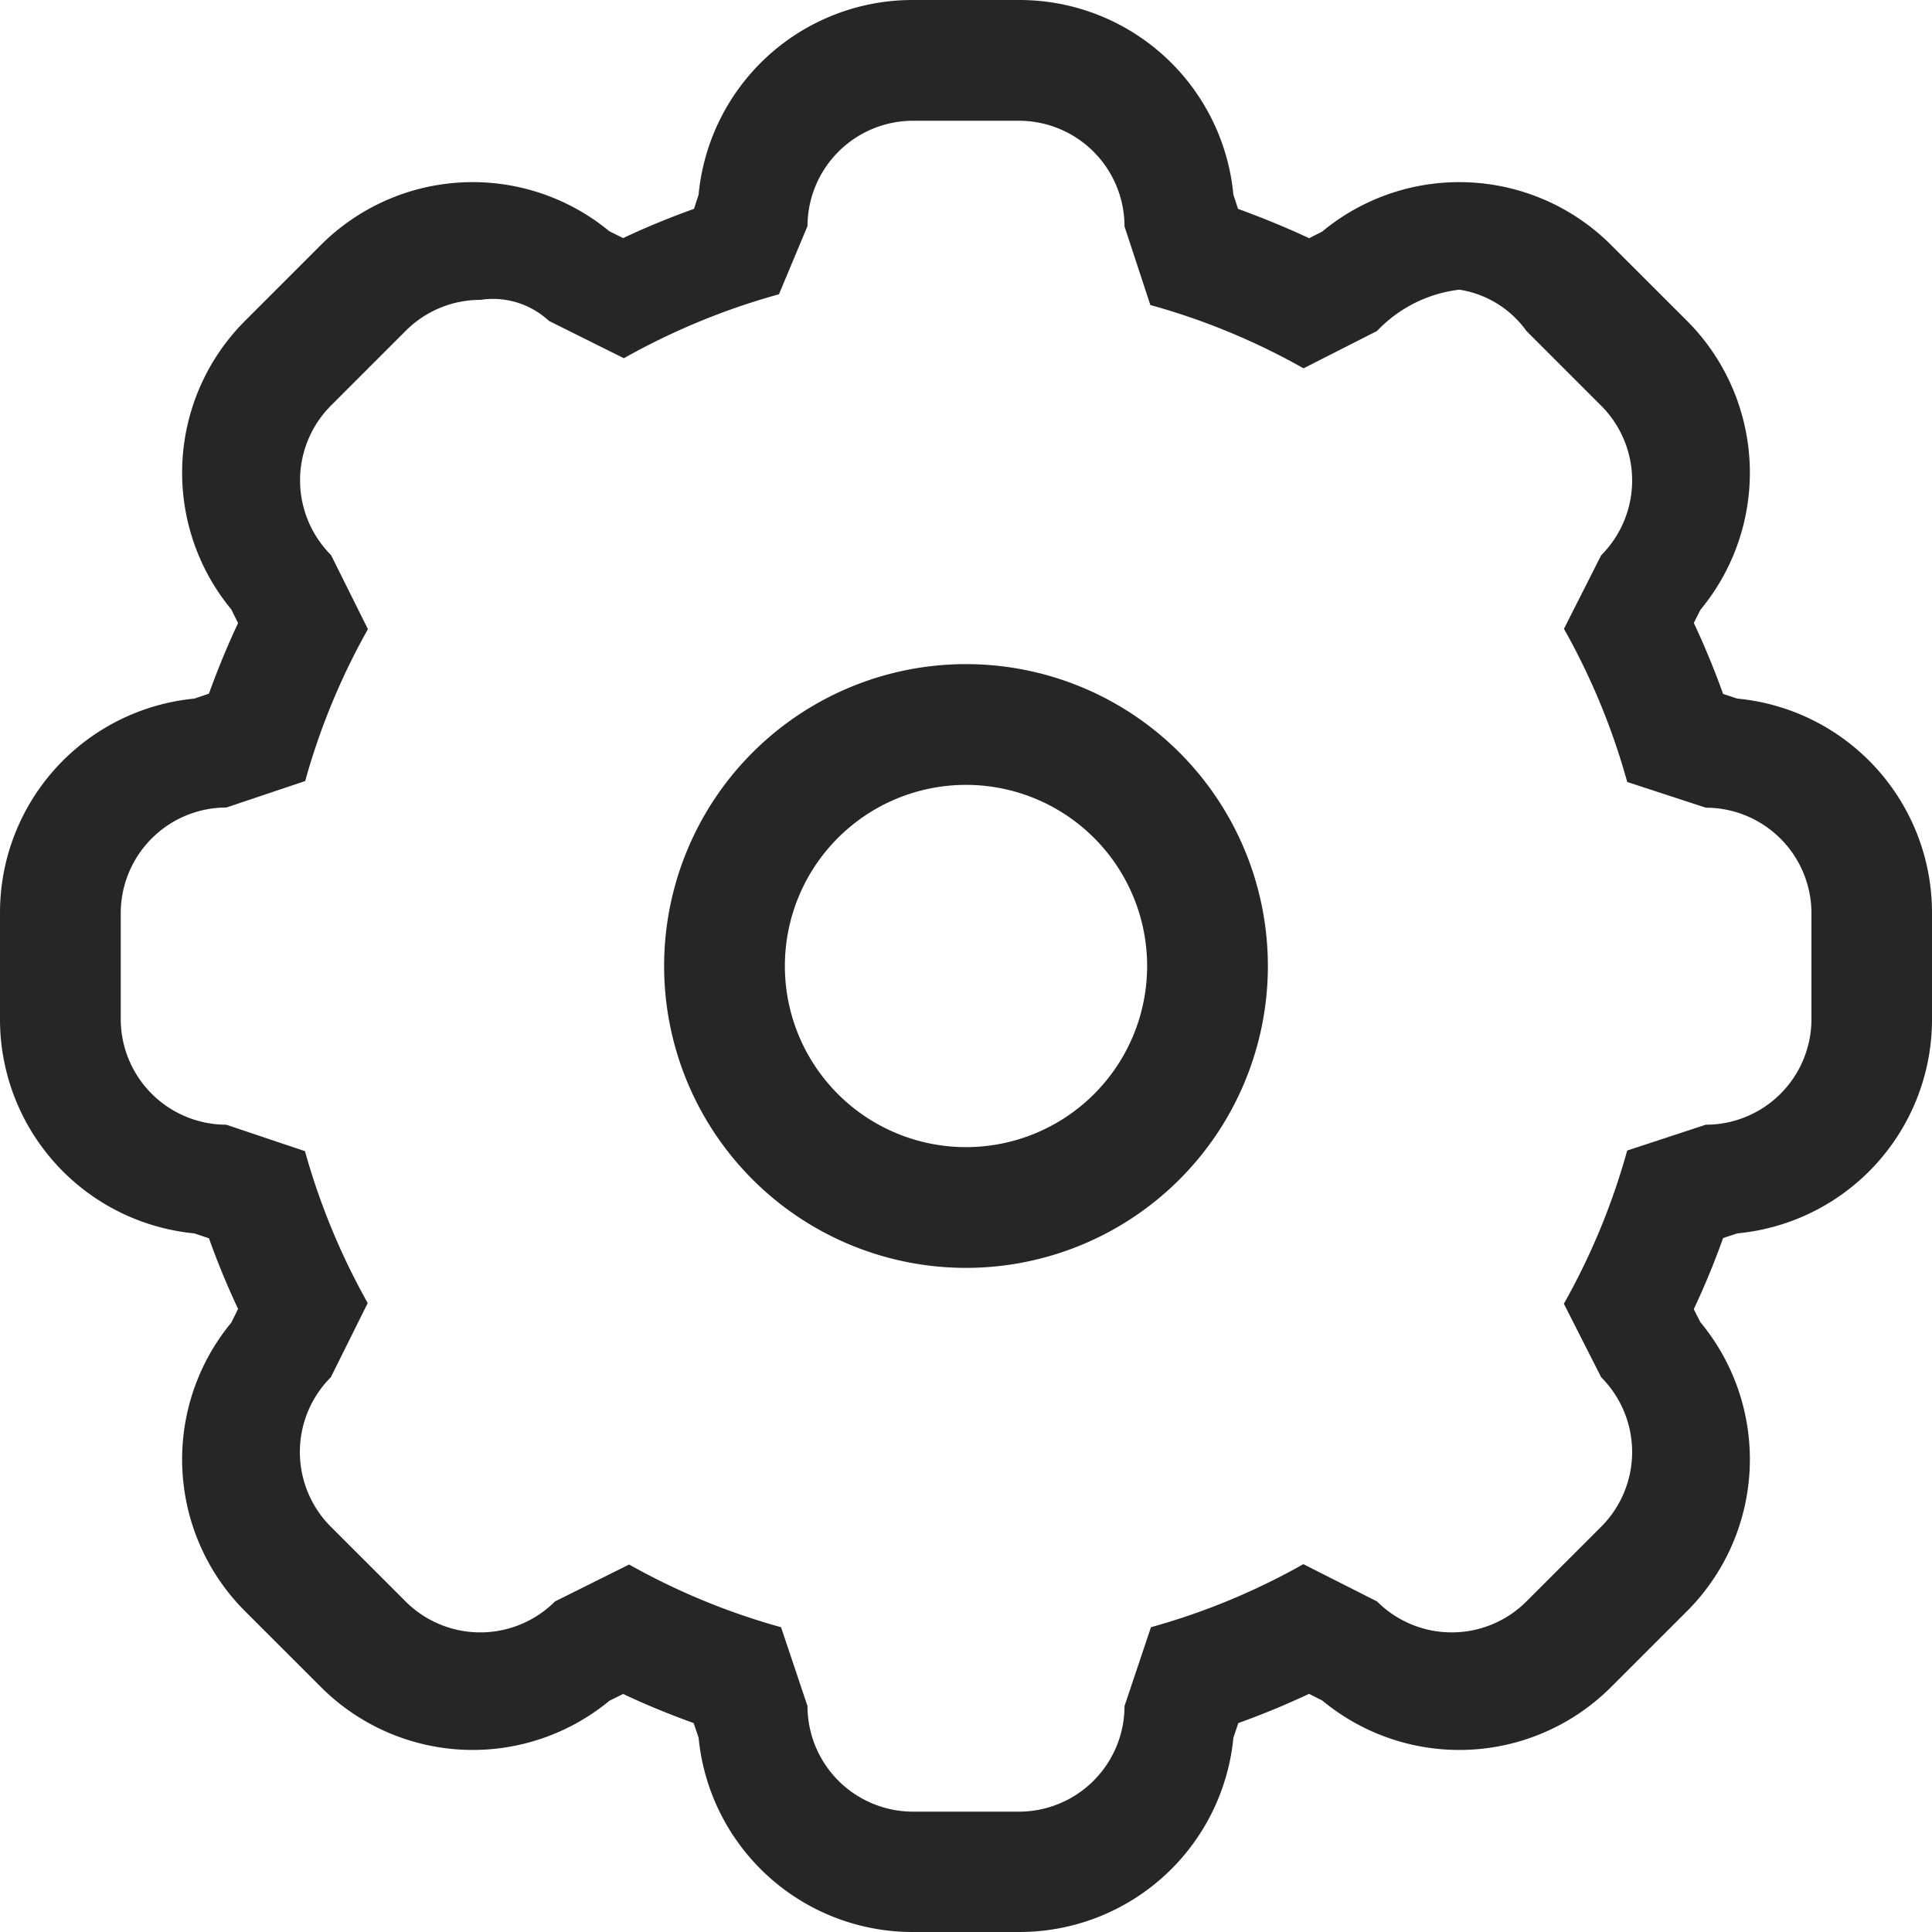 <svg xmlns="http://www.w3.org/2000/svg" xmlns:xlink="http://www.w3.org/1999/xlink" width="48" height="48" viewBox="0 0 48 48">
  <defs>
    <style>
      .cls-1 {
        fill: #262626;
        fill-rule: evenodd;
        filter: url(#filter);
      }
    </style>
    <filter id="filter" x="219" y="345" width="48" height="48" filterUnits="userSpaceOnUse">
      <feFlood result="flood" flood-color="#669cd6"/>
      <feComposite result="composite" operator="in" in2="SourceGraphic"/>
      <feBlend result="blend" in2="SourceGraphic"/>
    </filter>
  </defs>
  <path id="setting" class="cls-1" d="M243,361.5a7.5,7.5,0,1,1-7.5,7.5A7.5,7.5,0,0,1,243,361.5Zm0,3a4.5,4.5,0,1,1-4.5,4.5A4.5,4.5,0,0,1,243,364.5Zm1.313-16.5a2.625,2.625,0,0,1,2.625,2.625l0.642,1.953a16.865,16.865,0,0,1,3.806,1.573l1.826-.928a3.364,3.364,0,0,1,2.045-1.026,2.526,2.526,0,0,1,1.667,1.026l1.857,1.857a2.628,2.628,0,0,1,0,3.715l-0.925,1.828a16.947,16.947,0,0,1,1.572,3.805l1.952,0.639a2.625,2.625,0,0,1,2.625,2.625v2.626a2.624,2.624,0,0,1-2.625,2.625l-1.953.642a16.938,16.938,0,0,1-1.573,3.806l0.927,1.827a2.626,2.626,0,0,1,0,3.713l-1.857,1.856a2.624,2.624,0,0,1-3.712,0l-1.83-.926a16.86,16.86,0,0,1-3.787,1.567l-0.657,1.959a2.624,2.624,0,0,1-2.625,2.623h-2.626a2.624,2.624,0,0,1-2.625-2.623l-0.657-1.959a16.893,16.893,0,0,1-3.774-1.558l-1.842.917a2.625,2.625,0,0,1-3.713,0l-1.857-1.856a2.626,2.626,0,0,1,0-3.713l0.917-1.844a17.018,17.018,0,0,1-1.559-3.774l-1.956-.657A2.625,2.625,0,0,1,222,370.313v-2.626a2.626,2.626,0,0,1,2.626-2.625l1.956-.657a16.924,16.924,0,0,1,1.559-3.774l-0.917-1.841a2.628,2.628,0,0,1,0-3.715l1.857-1.857a2.618,2.618,0,0,1,1.856-.768,2.042,2.042,0,0,1,1.7.522L234.5,353.9a17.168,17.168,0,0,1,3.853-1.589l0.709-1.695A2.625,2.625,0,0,1,241.687,348h2.626m0.02-3h-2.666a5.34,5.34,0,0,0-5.311,4.839l-0.114.35q-0.9.322-1.761,0.726l-0.341-.169a5.334,5.334,0,0,0-7.166.339l-1.887,1.887a5.335,5.335,0,0,0-.34,7.17l0.168,0.339c-0.268.569-.509,1.155-0.724,1.753l-0.364.123a5.341,5.341,0,0,0-4.827,5.31v2.666a5.341,5.341,0,0,0,4.827,5.31l0.365,0.123c0.214,0.6.456,1.185,0.723,1.753l-0.169.342a5.334,5.334,0,0,0,.341,7.168l1.886,1.885a5.332,5.332,0,0,0,7.168.341l0.34-.169c0.57,0.268,1.156.509,1.753,0.723l0.123,0.367a5.341,5.341,0,0,0,5.31,4.824h2.666a5.341,5.341,0,0,0,5.31-4.824l0.123-.367q0.9-.323,1.757-0.726l0.329,0.166a5.331,5.331,0,0,0,7.175-.335l1.886-1.885a5.336,5.336,0,0,0,.333-7.179l-0.165-.324q0.406-.861.729-1.767l0.353-.116a5.339,5.339,0,0,0,4.837-5.31v-2.666a5.342,5.342,0,0,0-4.839-5.311l-0.351-.115q-0.322-.9-0.728-1.766l0.165-.325a5.338,5.338,0,0,0-.334-7.179l-1.886-1.884a5.335,5.335,0,0,0-7.177-.334l-0.324.165q-0.861-.4-1.767-0.728l-0.116-.354a5.339,5.339,0,0,0-5.31-4.836h0Z" transform="translate(-219 -345)"/>
</svg>
